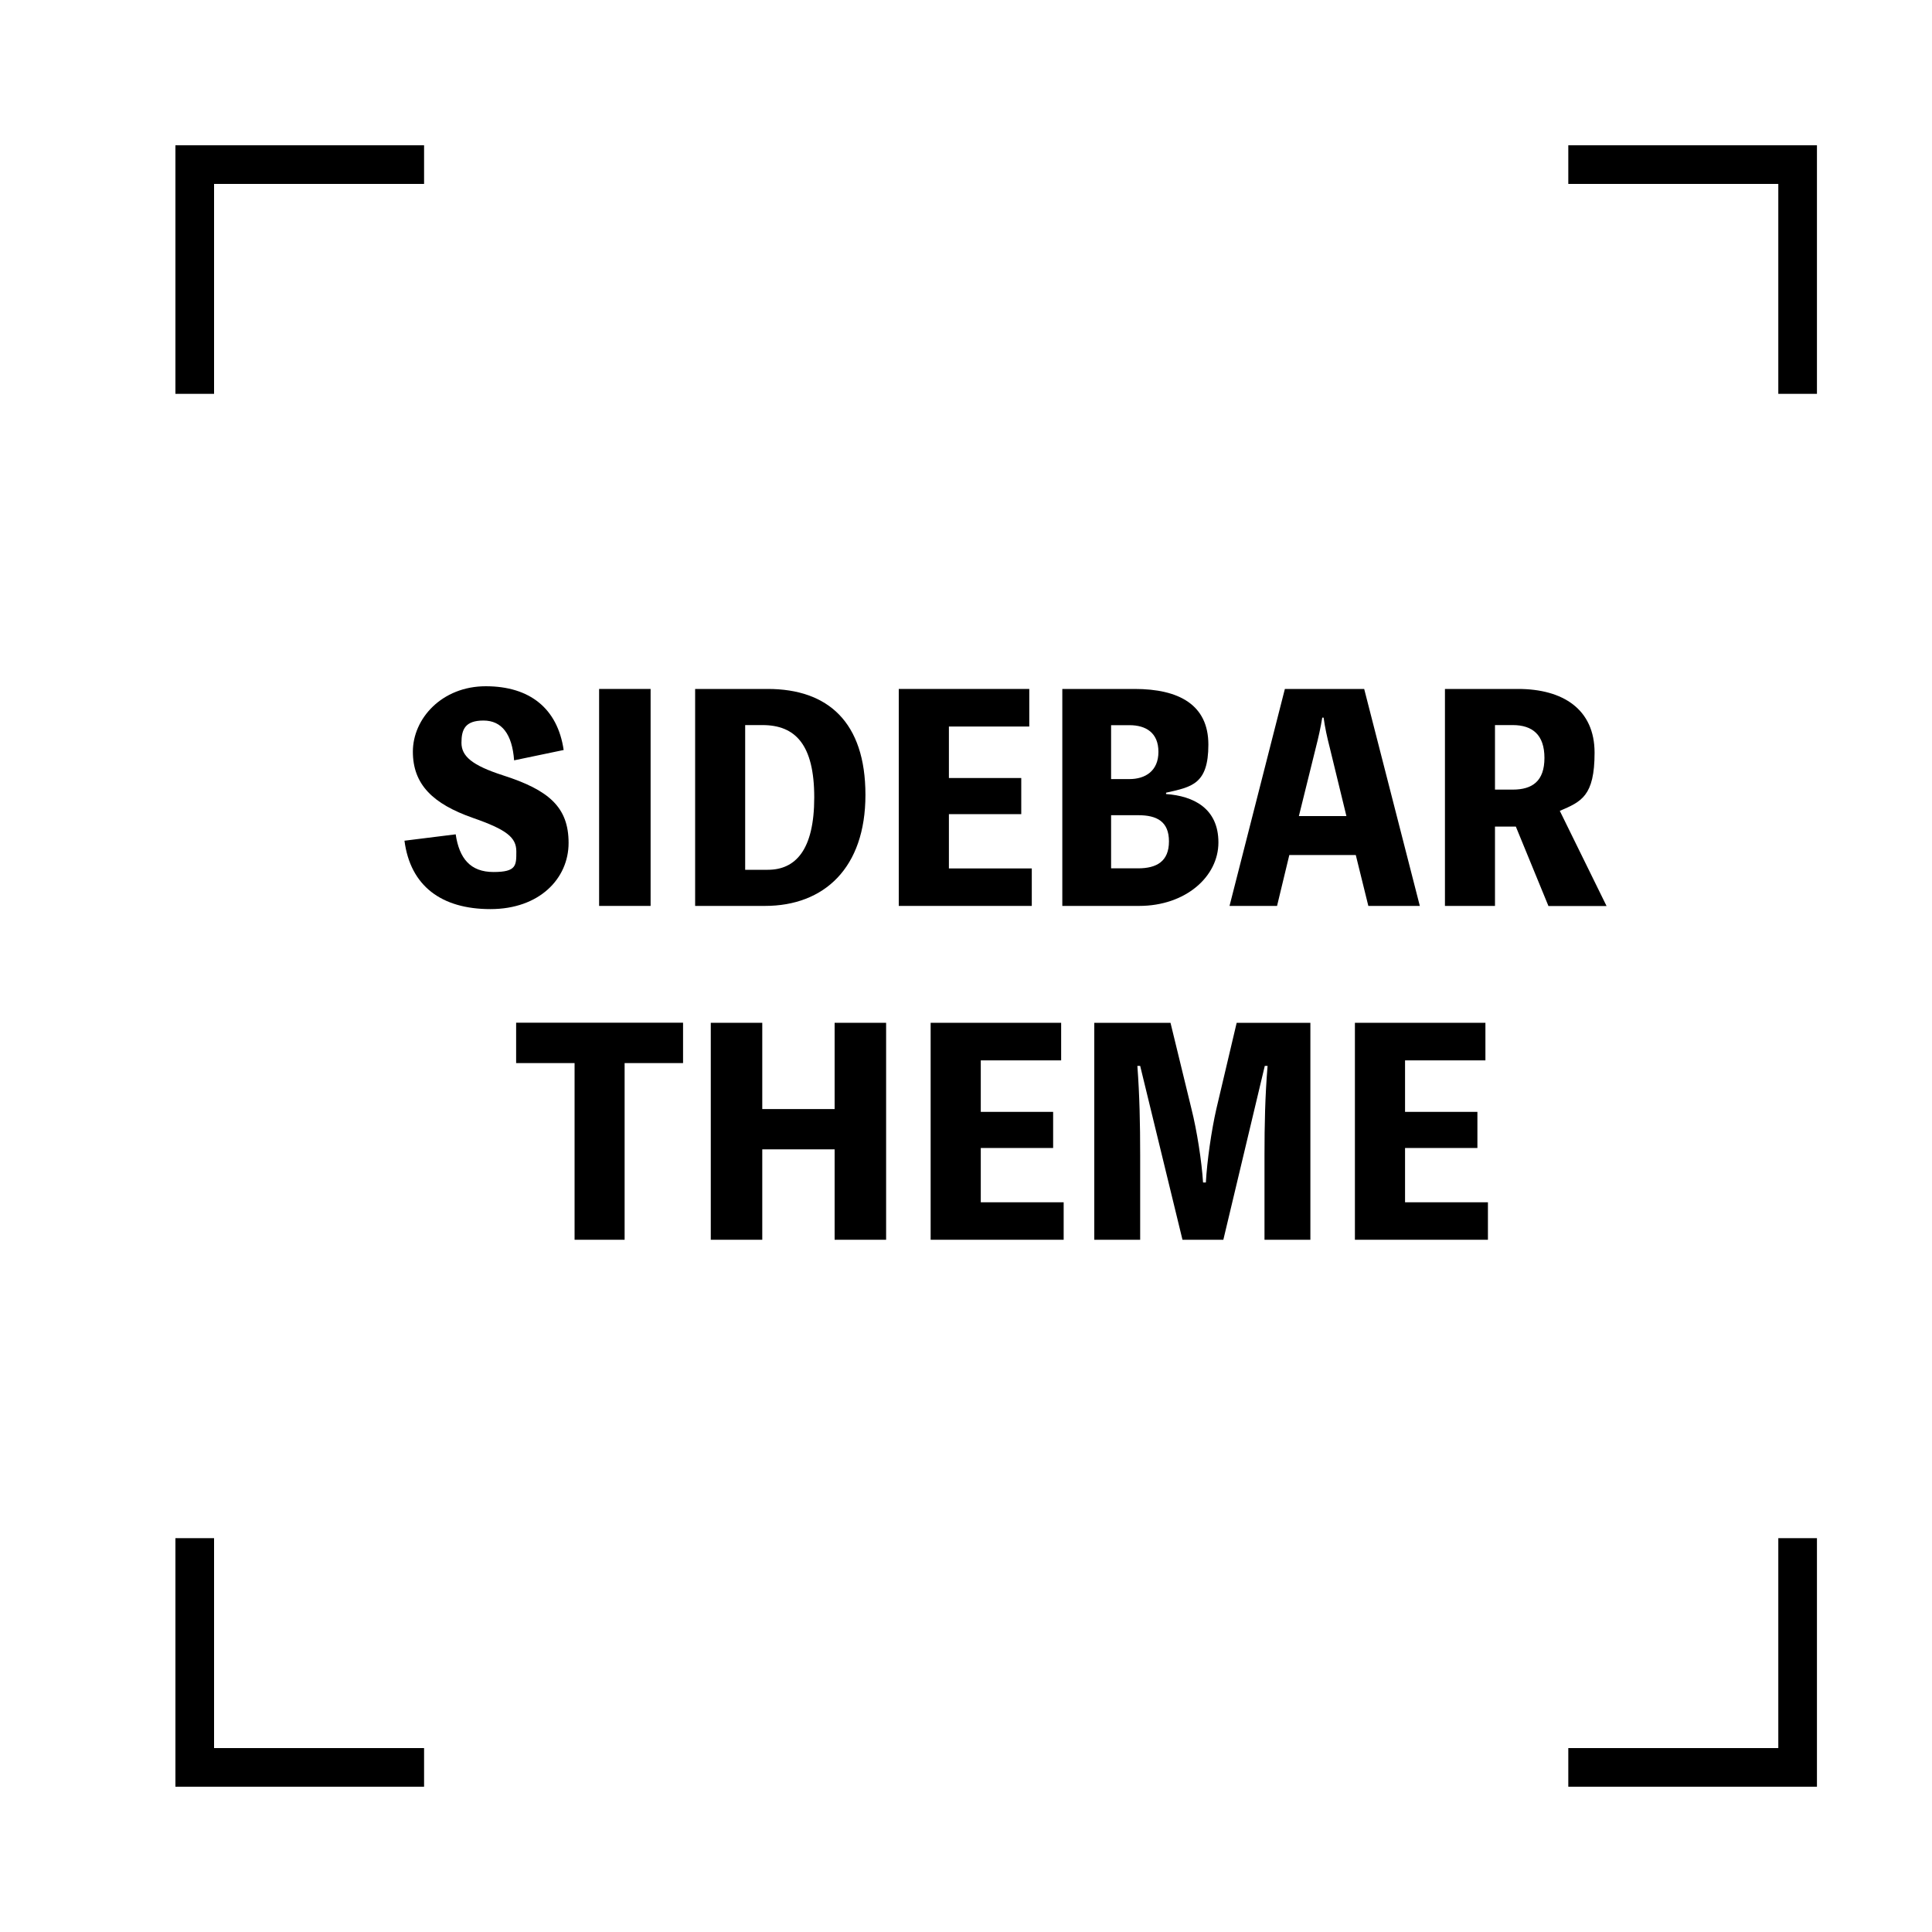 <?xml version="1.0" encoding="UTF-8"?>
<svg id="Ebene_1" xmlns="http://www.w3.org/2000/svg" xmlns:xlink="http://www.w3.org/1999/xlink" version="1.1" viewBox="0 0 2000 2000">
  <!-- Generator: Adobe Illustrator 29.4.0, SVG Export Plug-In . SVG Version: 2.1.0 Build 152)  -->
  <defs>
    <style>
      .st0 {
        fill: none;
      }

      .st1 {
        clip-path: url(#clippath-1);
      }

      .st2 {
        clip-path: url(#clippath-3);
      }

      .st3 {
        clip-path: url(#clippath-2);
      }

      .st4 {
        clip-path: url(#clippath);
      }
    </style>
    <clipPath id="clippath">
      <rect class="st0" width="2000" height="2000"/>
    </clipPath>
    <clipPath id="clippath-1">
      <rect class="st0" width="2000" height="2000"/>
    </clipPath>
    <clipPath id="clippath-2">
      <rect class="st0" width="2000" height="2000"/>
    </clipPath>
    <clipPath id="clippath-3">
      <rect class="st0" width="2000" height="2000"/>
    </clipPath>
  </defs>
  <g>
    <g class="st4">
      <polygon points="221.6 407.7 181.6 407.7 181.6 150.4 439 150.4 439 190.4 221.6 190.4 221.6 407.7"/>
    </g>
    <g class="st1">
      <polygon points="1880.9 407.7 1840.9 407.7 1840.9 190.4 1623.5 190.4 1623.5 150.4 1880.9 150.4 1880.9 407.7"/>
    </g>
    <g class="st3">
      <polygon points="439 1849.6 181.6 1849.6 181.6 1592.3 221.6 1592.3 221.6 1809.6 439 1809.6 439 1849.6"/>
    </g>
    <g class="st2">
      <polygon points="1880.9 1849.6 1623.5 1849.6 1623.5 1809.6 1840.9 1809.6 1840.9 1592.3 1880.9 1592.3 1880.9 1849.6"/>
    </g>
  </g>
  <g>
    <path d="M471.7,863.5c3.7,25.3,15.3,39.2,39.2,39.2s23.6-6.9,23.6-21.3-9.8-22.5-45.2-34.8c-40.9-14.4-61.9-34.3-61.9-68.5s30-67.7,75.5-67.7,74.3,23,80.6,66l-51.3,10.7c-2-27.1-12.7-41.2-31.7-41.2s-22.8,9.2-22.8,23,10.7,23.3,42.9,33.7c47.8,15.3,68,33.1,68,70s-30.2,68.5-80.9,68.5-82.9-23.9-89-70.8l53-6.6Z"/>
    <path d="M673.5,937.8h-53.3v-224.6h53.3v224.6Z"/>
    <path d="M794.8,713.2c62.2,0,101.1,34.3,101.1,109.7s-42.6,114.9-104,114.9h-72.3v-224.6h75.2ZM794.8,900.4c28.5,0,48.1-20.2,48.1-74.9s-19.6-74.9-53.6-74.9h-17.9v149.8h23.3Z"/>
    <path d="M1068.1,898.9v38.9h-137.7v-224.6h135.1v38.9h-83.2v53.3h74.9v37.4h-74.9v56.2h85.8Z"/>
    <path d="M1207.2,822c28.2,2,54.1,14.7,54.1,50.1s-34,65.7-82.1,65.7h-79.5v-224.6h74.9c45.8,0,76.3,16.4,76.3,57.6s-17.3,43.8-43.8,49.8v1.4ZM1150.2,750.6v55.9h19c16.4,0,30-8.4,30-28.2s-13-27.6-30-27.6h-19ZM1178.1,898.9c19.3,0,32-7.2,32-27.9s-12.7-27.1-31.7-27.1h-28.2v55h27.9Z"/>
    <path d="M1469.8,937.8h-53.3l-13-52.7h-68.8l-12.7,52.7h-49.2l57.3-224.6h82.1l57.6,224.6ZM1376.5,773.7c-2.6-10.1-4.9-20.4-6.3-30.8h-1.4c-1.7,10.4-4,20.7-6.6,30.8l-17.6,71.1h49.2l-17.3-71.1Z"/>
    <path d="M1602.9,937.8l-33.7-82.1h-21.6v82.1h-51.8v-224.6h75.7c46.4,0,79.2,21,79.2,66s-13.8,50.7-36,60.2l48.4,98.5h-60.2ZM1547.6,817.4h18.4c20.4,0,32.8-8.9,32.8-32.8s-12.4-34-32.8-34h-18.4v66.8Z"/>
    <path d="M707.1,1100.5h-60.5v182.9h-51.8v-182.9h-60.5v-41.8h172.8v41.8Z"/>
    <path d="M917.3,1058.8v224.6h-53.3v-93.6h-74.9v93.6h-53.3v-224.6h53.3v89.3h74.9v-89.3h53.3Z"/>
    <path d="M1101.1,1244.5v38.9h-137.7v-224.6h135.1v38.9h-83.2v53.3h74.9v37.4h-74.9v56.2h85.8Z"/>
    <path d="M1356.5,1058.8v224.6h-47.5v-87.8c0-30.8.6-61.3,3.2-92.2h-2.9l-42.9,180h-42.3l-43.8-180h-2.9c2.3,30.5,2.9,60.8,2.9,92.2v87.8h-47.5v-224.6h78.9l21.6,88.7c5.8,23,10.7,54.7,12.1,76.6h2.9c1.2-21.9,5.8-54.1,10.9-76.3l21-89h76.3Z"/>
    <path d="M1540.3,1244.5v38.9h-137.7v-224.6h135.1v38.9h-83.2v53.3h74.9v37.4h-74.9v56.2h85.8Z"/>
  </g>
</svg>